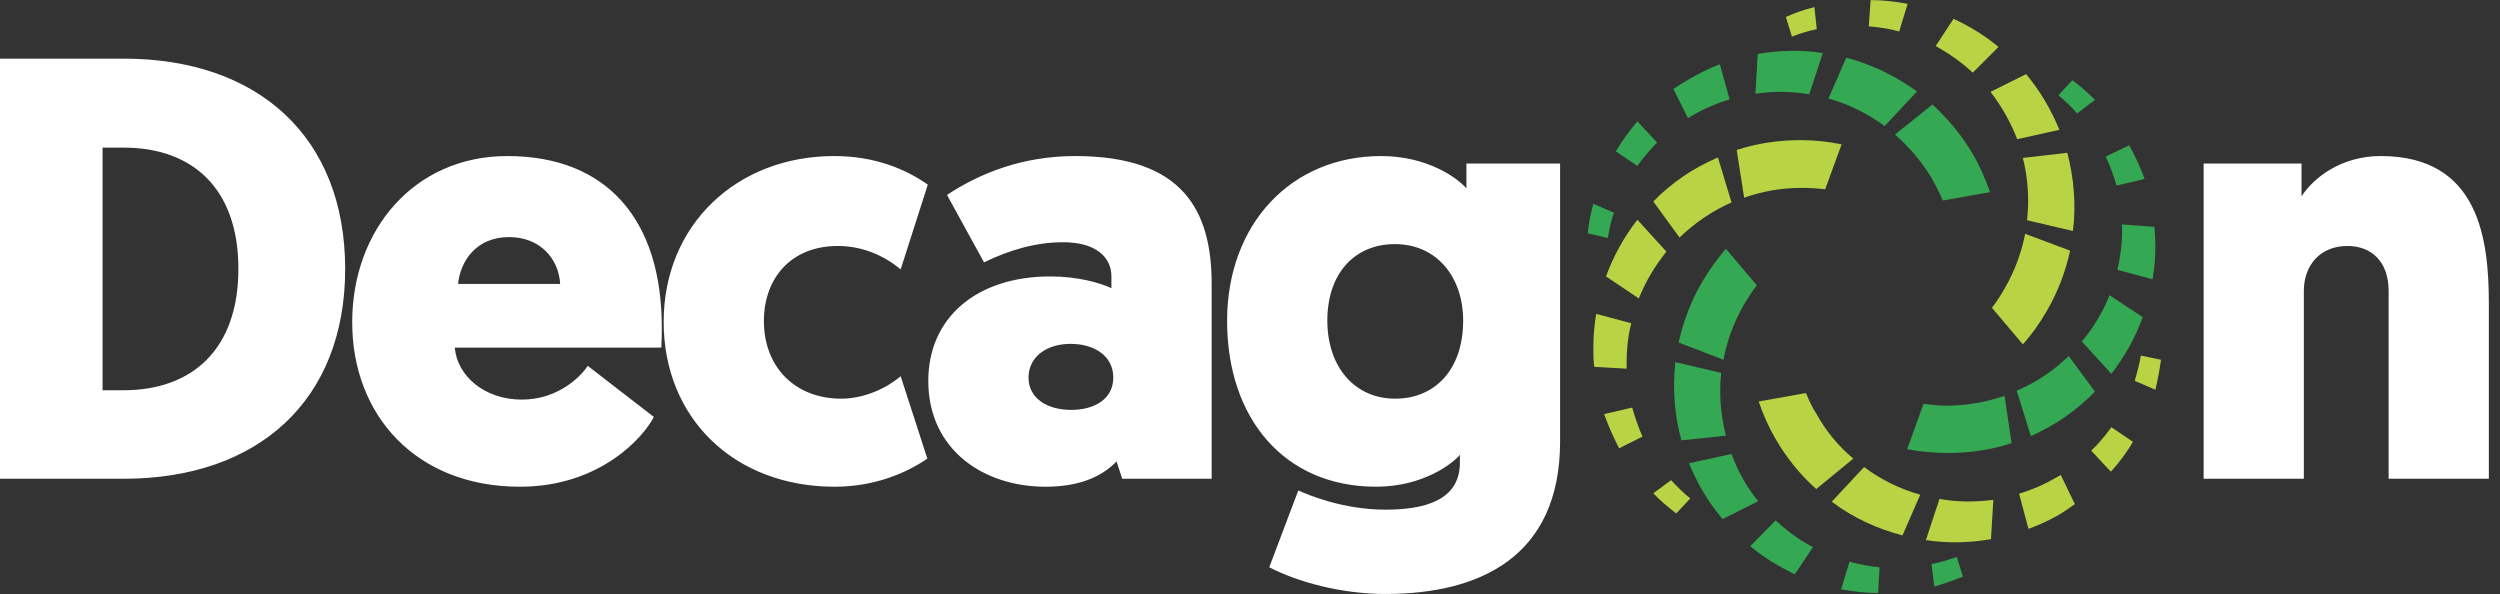 <svg width="202" height="48" viewBox="0 0 202 48" fill="none" xmlns="http://www.w3.org/2000/svg">
<rect x="0" y="0" width="202" height="48" fill="#333333" stroke="none"/>
<g clip-path="url(#clip0)">
<path d="M0 4.738V38.683H9.991C20.89 38.683 27.89 32.326 27.89 21.729C27.89 11.095 20.89 4.738 9.991 4.738H0ZM9.991 11.928C15.554 11.928 19.262 15.22 19.262 21.729C19.262 28.201 15.554 31.531 9.991 31.531H8.288V11.928H9.991ZM53.435 28.087C53.473 27.482 53.473 26.952 53.473 26.46C53.473 17.794 49.083 12.609 40.984 12.609C33.491 12.609 28.458 18.551 28.458 26.044C28.458 33.537 33.605 39.327 42.006 39.327C48.591 39.327 52.072 35.202 52.829 33.688L47.493 29.563C47.001 30.32 45.185 32.288 42.157 32.288C39.13 32.288 36.935 30.358 36.746 28.087H53.435ZM41.136 19.156C43.633 19.156 45.147 20.897 45.261 22.94H37.011C37.2 21.124 38.449 19.156 41.136 19.156ZM67.967 32.212C64.258 32.212 61.722 29.677 61.722 25.93C61.722 22.562 63.842 19.875 67.702 19.875C69.594 19.875 71.373 20.594 72.773 21.767L74.968 14.918C73.189 13.669 70.691 12.609 67.399 12.609C59.528 12.609 53.624 18.172 53.624 26.006C53.624 33.801 59.338 39.327 67.437 39.327C70.653 39.327 73.227 38.229 74.93 37.056L72.773 30.396C71.675 31.342 69.859 32.212 67.967 32.212ZM75.005 30.774C75.005 36.337 79.471 39.327 84.466 39.327C87.078 39.327 88.932 38.608 90.219 37.283L90.673 38.683H97.901V22.94C97.901 17.113 95.668 12.609 86.888 12.609C82.65 12.609 79.206 13.972 76.519 15.75L79.509 21.2C81.514 20.216 83.672 19.572 85.904 19.572C88.553 19.572 89.802 20.783 89.802 22.335V23.281C88.894 22.865 87.115 22.335 84.883 22.335C78.865 22.335 75.005 25.703 75.005 30.774ZM83.104 30.509C83.104 28.844 84.542 27.784 86.51 27.784C88.44 27.784 89.954 28.768 89.954 30.509C89.954 32.212 88.478 33.12 86.548 33.12C84.656 33.12 83.104 32.212 83.104 30.509ZM117.958 37.397C117.958 40.5 114.968 41.181 111.941 41.181C108.497 41.181 105.659 39.97 104.902 39.629L102.555 45.836C104.826 47.009 108.345 47.993 111.941 47.993C119.509 47.993 126.056 45.041 126.056 35.656V13.215H118.487V15.22C117.768 14.388 115.346 12.609 111.6 12.609C104.296 12.609 99.15 18.134 99.15 25.93C99.15 33.839 103.804 39.327 111.184 39.327C115.044 39.327 117.428 37.397 117.958 36.753V37.397ZM118.223 25.892C118.223 29.904 115.914 32.212 112.735 32.212C109.443 32.212 107.248 29.639 107.248 25.892C107.248 22.108 109.443 19.724 112.697 19.724C116.179 19.724 118.223 22.486 118.223 25.892ZM193.001 38.683H201.099V24.568C201.099 19.383 200.343 12.609 192.358 12.609C189.179 12.609 186.946 14.35 185.962 15.864V13.215H178.053V38.683H186.151V23.508C186.151 21.465 187.438 19.875 189.671 19.875C191.601 19.875 193.001 21.124 193.001 23.508V38.683Z" fill="white"/>
<path fill-rule="evenodd" clip-rule="evenodd" d="M145.508 11.322C146.605 11.322 147.702 11.436 148.8 11.663L147.475 15.296C146.87 15.22 146.227 15.182 145.583 15.182C143.956 15.182 142.404 15.447 140.928 15.977L140.323 12.117C141.95 11.587 143.691 11.322 145.508 11.322ZM143.464 35.467C142.896 34.483 142.442 33.461 142.102 32.439L145.924 31.758C146.151 32.325 146.416 32.893 146.756 33.423C147.551 34.861 148.573 36.072 149.746 37.056L146.756 39.516C145.47 38.38 144.372 37.018 143.464 35.467ZM174.609 29.071C174.495 29.904 174.344 30.698 174.155 31.493L172.49 30.774C172.679 30.093 172.868 29.412 172.982 28.73L174.609 29.071ZM172.338 35.694C171.846 36.564 171.241 37.359 170.56 38.115L168.97 36.413C169.576 35.845 170.106 35.202 170.598 34.52L172.338 35.694ZM167.646 40.727C167.23 41.029 166.813 41.332 166.359 41.597C165.564 42.051 164.732 42.43 163.899 42.732L163.142 39.894C164.126 39.591 165.148 39.175 166.094 38.608C166.246 38.532 166.359 38.456 166.511 38.38L167.646 40.727ZM160.872 43.565C159.131 43.868 157.352 43.906 155.612 43.641L156.709 40.31C158.109 40.575 159.585 40.575 161.061 40.386L160.872 43.565ZM153.72 43.262L155.158 39.97C153.53 39.516 151.979 38.759 150.616 37.737L148.005 40.538C149.708 41.824 151.676 42.732 153.72 43.262ZM135.441 41.484C134.798 40.992 134.155 40.462 133.587 39.856L135.025 38.797C135.517 39.327 136.009 39.819 136.576 40.273L135.441 41.484ZM130.824 36.223C130.37 35.353 129.954 34.407 129.613 33.461L131.884 32.931C132.111 33.726 132.376 34.52 132.716 35.277L130.824 36.223ZM128.819 29.639C128.743 29.109 128.743 28.617 128.743 28.087C128.743 27.141 128.819 26.271 128.97 25.362L131.808 26.119C131.543 27.141 131.43 28.238 131.43 29.336V29.79L128.819 29.639ZM129.765 22.335C130.37 20.67 131.241 19.118 132.3 17.756L134.646 20.329C133.738 21.465 132.981 22.713 132.414 24.113L129.765 22.335ZM133.587 16.28L135.706 19.194C136.917 18.021 138.355 17.037 139.907 16.356L138.809 12.723C136.841 13.555 135.063 14.766 133.587 16.28ZM165.375 25.135C164.808 26.119 164.164 27.027 163.445 27.822L160.948 24.87C161.326 24.378 161.667 23.849 161.969 23.319C162.802 21.881 163.332 20.405 163.634 18.891L167.267 20.253C166.889 21.956 166.283 23.584 165.375 25.135ZM144.297 1.37C145.053 1.029 145.81 0.764 146.605 0.575L146.794 2.354C146.113 2.505 145.432 2.694 144.788 2.959L144.297 1.37ZM151.146 0.007C152.13 0.007 153.152 0.121 154.136 0.31L153.455 2.543C152.66 2.316 151.827 2.202 150.995 2.127L151.146 0.007ZM157.844 1.521C158.336 1.748 158.791 1.975 159.245 2.24C160.039 2.694 160.796 3.224 161.477 3.792L159.396 5.873C158.639 5.154 157.769 4.511 156.785 3.943C156.671 3.867 156.52 3.792 156.406 3.716L157.844 1.521ZM163.71 5.987C164.845 7.349 165.754 8.9 166.397 10.49L162.991 11.247C162.461 9.884 161.742 8.598 160.834 7.425L163.71 5.987ZM167.04 12.344C167.57 14.388 167.759 16.545 167.494 18.664L163.786 17.794C163.975 16.091 163.862 14.388 163.445 12.761L167.04 12.344Z" fill="#B8D344"/>
<path fill-rule="evenodd" clip-rule="evenodd" d="M137.523 22.789C138.09 21.843 138.734 20.935 139.453 20.102L141.95 23.054C141.572 23.546 141.231 24.076 140.891 24.643C140.096 26.044 139.528 27.557 139.263 29.071L135.63 27.671C136.009 26.006 136.614 24.341 137.523 22.789ZM159.434 12.496C160.002 13.479 160.418 14.463 160.796 15.523L156.974 16.204C156.747 15.637 156.444 15.069 156.141 14.501C155.309 13.101 154.287 11.89 153.114 10.868L156.141 8.446C157.39 9.582 158.526 10.944 159.434 12.496ZM128.289 18.853C128.365 18.059 128.516 17.264 128.743 16.469L130.408 17.188C130.181 17.831 130.03 18.513 129.916 19.232L128.289 18.853ZM130.559 12.231C131.051 11.398 131.657 10.566 132.3 9.809L133.89 11.512C133.322 12.117 132.754 12.761 132.3 13.404L130.559 12.231ZM135.214 7.198C135.63 6.895 136.085 6.63 136.539 6.365C137.333 5.911 138.128 5.495 138.961 5.192L139.755 8.03C138.734 8.333 137.75 8.749 136.766 9.317C136.652 9.392 136.501 9.468 136.387 9.544L135.214 7.198ZM142.026 4.359C143.767 4.057 145.545 4.019 147.286 4.284L146.189 7.614C144.751 7.387 143.275 7.349 141.837 7.576L142.026 4.359ZM149.178 4.662L147.74 7.954C149.368 8.409 150.881 9.165 152.281 10.187L154.893 7.387C153.152 6.138 151.222 5.192 149.178 4.662ZM157.39 36.602C156.255 36.602 155.158 36.488 154.098 36.299L155.422 32.628C156.028 32.704 156.671 32.78 157.277 32.78C158.942 32.78 160.493 32.477 161.969 31.985L162.537 35.807C160.91 36.337 159.207 36.602 157.39 36.602ZM167.457 6.479C168.1 6.97 168.705 7.5 169.273 8.068L167.835 9.165C167.381 8.636 166.851 8.144 166.321 7.689L167.457 6.479ZM172.036 11.739C172.528 12.609 172.944 13.517 173.285 14.463L171.014 14.993C170.787 14.198 170.484 13.404 170.144 12.647L172.036 11.739ZM174.079 18.323C174.117 18.815 174.155 19.345 174.155 19.875C174.155 20.783 174.079 21.692 173.928 22.562L171.09 21.805C171.317 20.783 171.468 19.724 171.468 18.588C171.468 18.437 171.468 18.286 171.43 18.134L174.079 18.323ZM173.133 25.627C172.528 27.292 171.657 28.844 170.598 30.206L168.214 27.595C169.16 26.46 169.916 25.211 170.446 23.849L173.133 25.627ZM169.273 31.644L167.154 28.768C165.943 29.941 164.543 30.887 162.953 31.569L164.089 35.239C166.056 34.369 167.797 33.158 169.273 31.644ZM158.601 46.592C157.844 46.895 157.088 47.16 156.293 47.387L156.066 45.571C156.747 45.457 157.428 45.23 158.109 45.003L158.601 46.592ZM151.752 47.917C150.73 47.917 149.746 47.803 148.762 47.614L149.443 45.381C150.238 45.608 151.07 45.76 151.865 45.836L151.752 47.917ZM145.016 46.403C144.561 46.176 144.107 45.949 143.653 45.684C142.858 45.23 142.102 44.7 141.42 44.133L143.464 42.051C144.259 42.77 145.129 43.451 146.075 43.981C146.227 44.057 146.34 44.133 146.491 44.208L145.016 46.403ZM139.188 41.938C138.015 40.575 137.144 39.062 136.463 37.434L139.907 36.678C140.399 38.04 141.118 39.327 142.064 40.5L139.188 41.938ZM135.857 35.58C135.29 33.536 135.138 31.417 135.366 29.26L139.074 30.131C138.885 31.834 139.036 33.536 139.453 35.202L135.857 35.58Z" fill="#34A853"/>
</g>
<defs>
<clipPath id="clip0">
<rect width="201.099" height="48" fill="white"/>
</clipPath>
</defs>
</svg>
